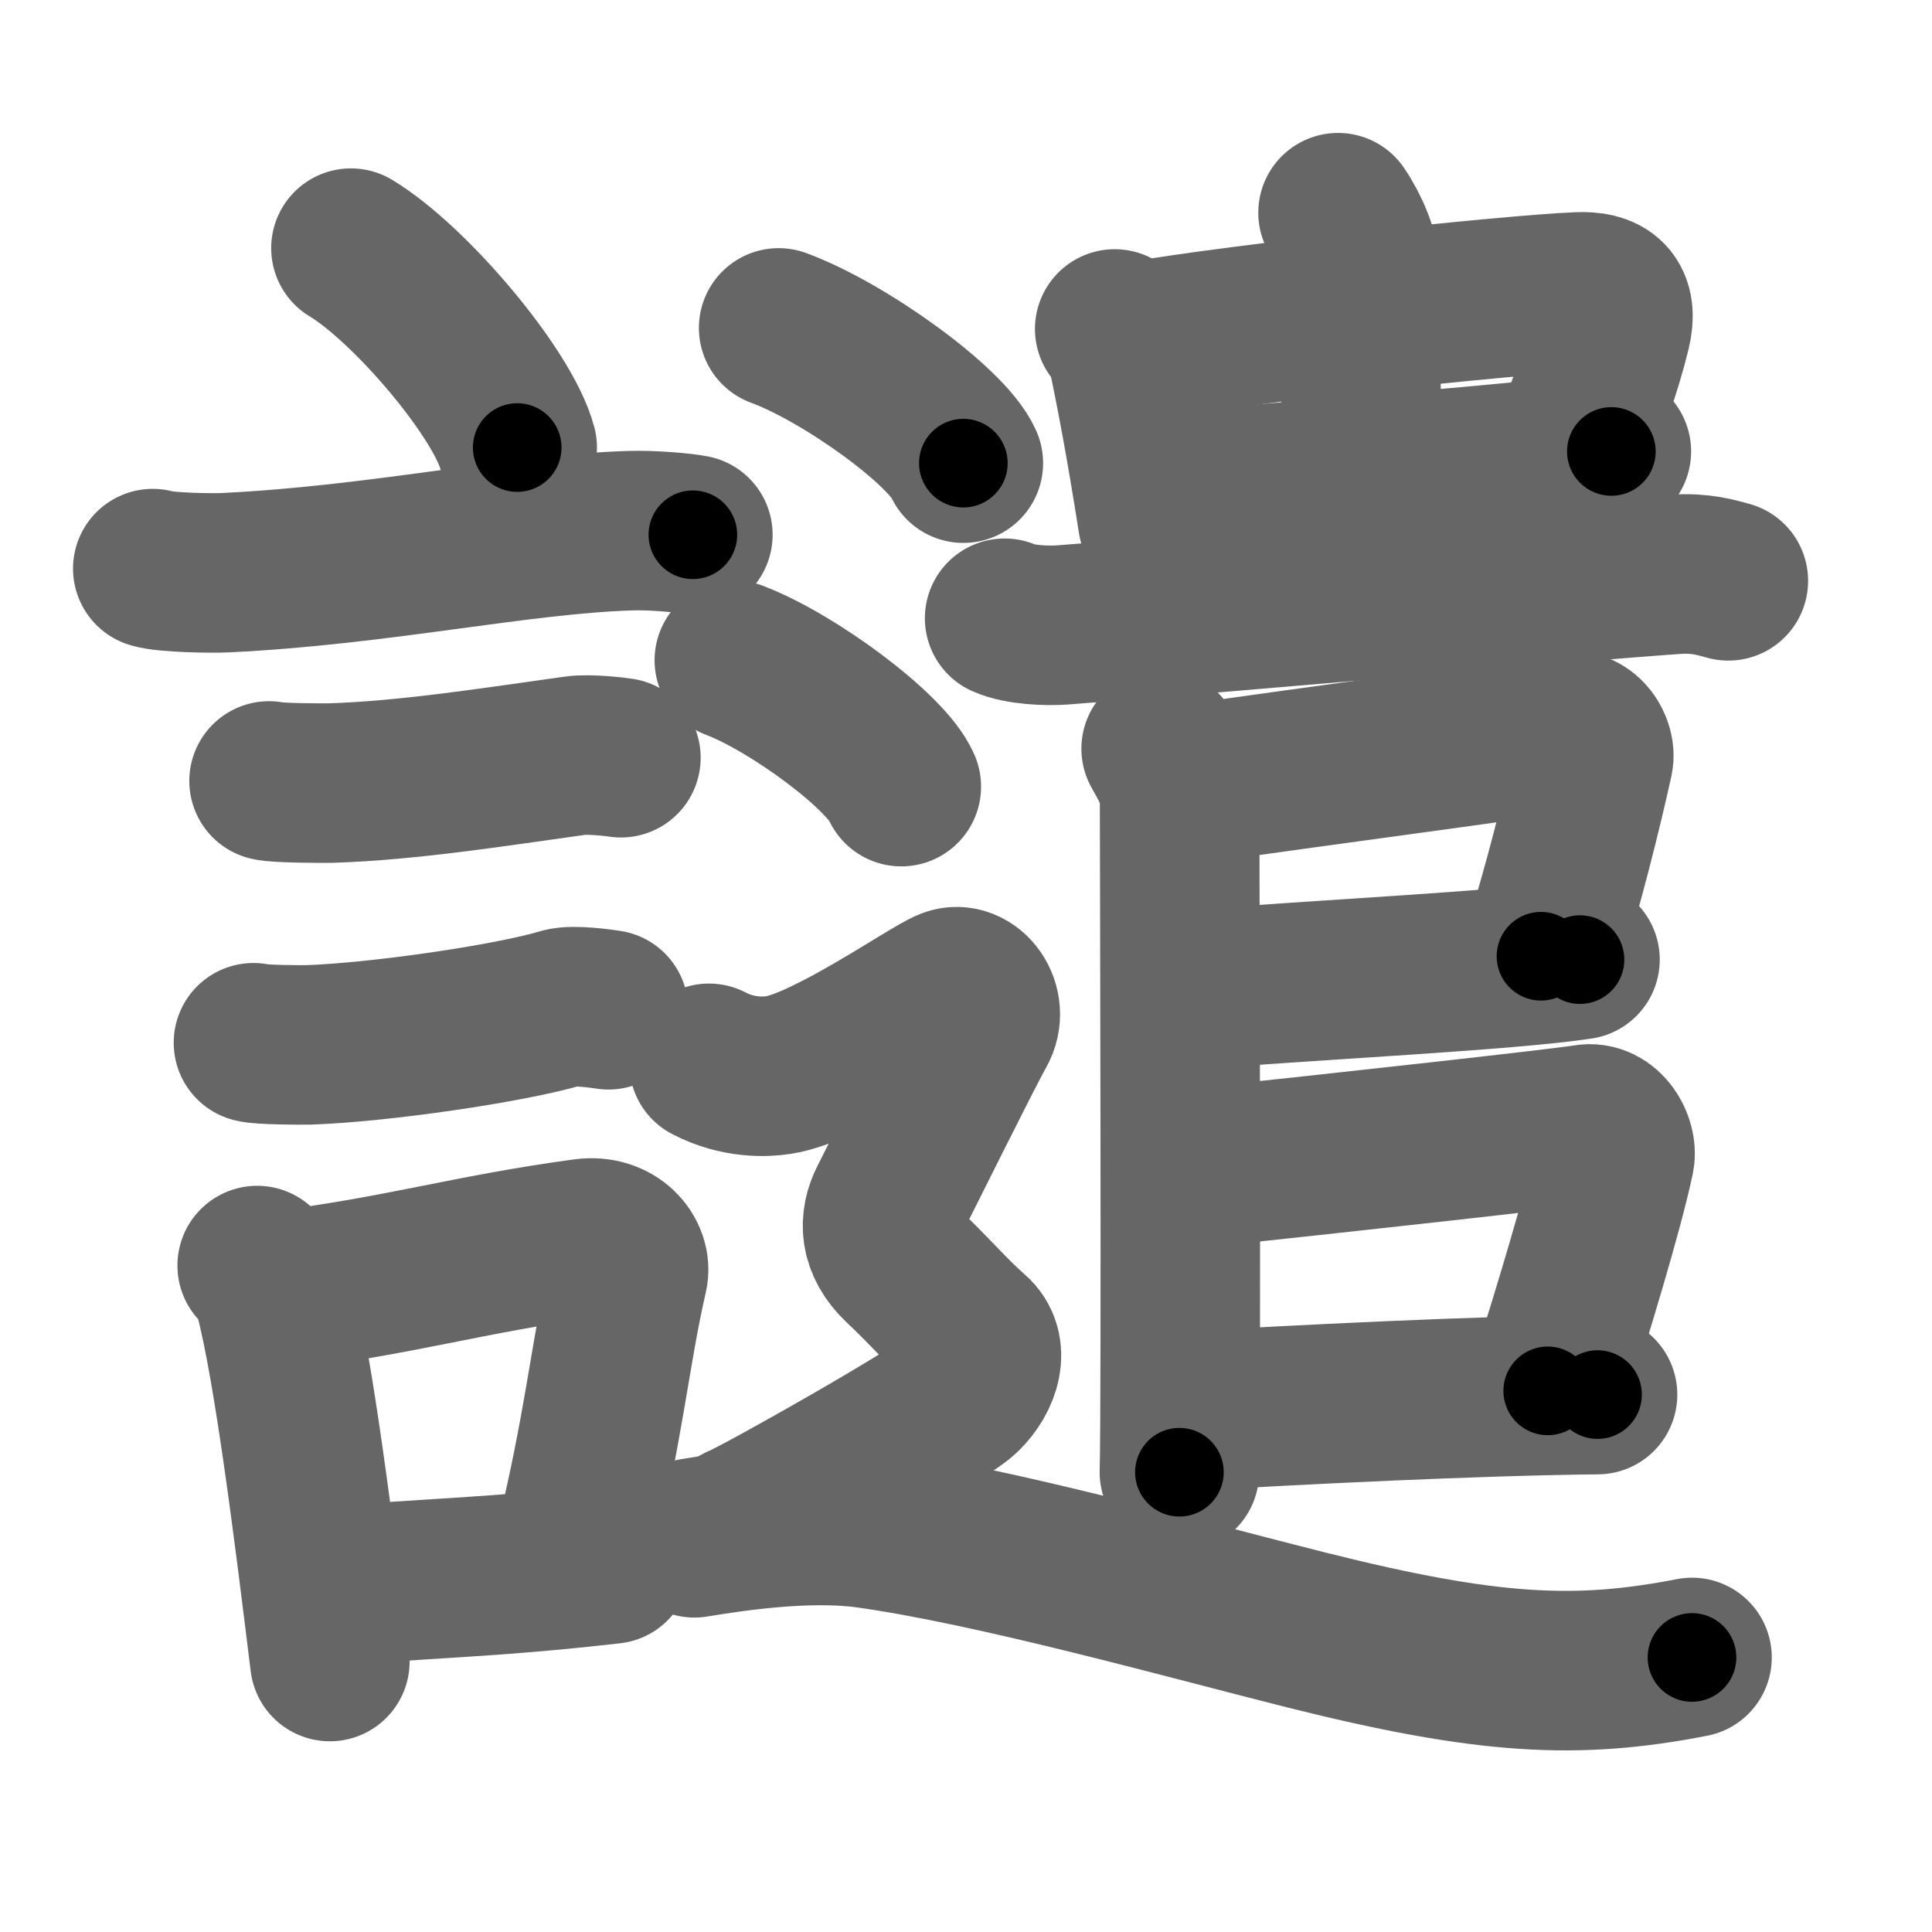 <svg xmlns="http://www.w3.org/2000/svg" width="109" height="109" viewBox="0 0 109 109" id="8b74"><g fill="none" stroke="#666" stroke-width="9" stroke-linecap="round" stroke-linejoin="round"><g><g><path d="M19.8,14c3.31,1.99,8.55,8.16,9.38,11.25" /><path d="M8.62,32.08c0.71,0.23,3.4,0.27,4.1,0.23c8.73-0.42,16.48-2.17,22.83-2.37c1.18-0.04,2.95,0.11,3.54,0.23" /><path d="M15.18,44.06c0.43,0.12,3.04,0.13,3.47,0.12c4.44-0.14,9.36-0.93,13.84-1.55c0.7-0.1,2.18,0.06,2.54,0.12" /><path d="M14.3,58.83c0.38,0.12,2.71,0.13,3.1,0.12c3.97-0.13,11.36-1.2,14.33-2.09c0.61-0.18,2.29,0.06,2.6,0.11" /><g><path d="M14.51,71.4c0.39,0.36,0.83,1.15,0.96,1.63c1.11,4.21,2.28,13.71,3.14,20.71" /><path d="M15.44,72.87c7.2-0.89,10.9-2.1,17.55-3c1.67-0.22,2.68,1.04,2.44,2.06c-0.99,4.25-1.36,8.72-3.12,15.78" /><path d="M18.42,89.55c5.37-0.54,8.68-0.47,16.06-1.31" /></g></g><g><g><g><path d="M62.89,18.56c0.21,0.13,0.63,0.93,0.7,1.24c0.48,2.27,1.06,5.3,1.73,9.59" /><path d="M64.08,19.28c6.19-1.08,21.05-2.64,24.95-2.81c1.52-0.07,2.27,0.49,1.86,2.18c-0.51,2.1-1.41,4.65-2.21,6.48" /><path d="M65.62,27.8c4.34-0.46,19.38-1.51,25.29-2.33" /></g><g><path d="M75.49,12c0.68,1,1.22,2.32,1.22,3.18c0,3.82,0.19,11.82,0.19,18.57" /></g></g><path d="M56.68,34.88c0.84,0.38,2.38,0.44,3.23,0.38c10.04-0.76,29.2-2.49,34.65-2.86c1.4-0.09,2.25,0.18,2.95,0.37" /><path d="M65.51,42.24c0.3,0.57,1.04,1.68,1.04,2.82c0,0.56,0.1,34.58-0.01,38" /><path d="M67.22,44.24c6.78-0.99,18.55-2.52,21.24-2.99c0.98-0.17,1.58,0.95,1.44,1.58c-0.57,2.6-1.73,7.35-2.96,11.12" /><path d="M66.67,55.88c8.08-0.63,18.46-1.13,22.47-1.74" /><path d="M66.65,65.99C76,65,88.37,63.63,89.47,63.43c1.11-0.2,1.78,1.13,1.63,1.87c-0.65,3.06-2.39,8.72-3.78,13.17" /><path d="M66.66,79.64c6.59-0.39,16.59-0.89,23.47-0.96" /><g><path d="M43.93,18.5c3.68,1.35,9.5,5.54,10.42,7.63" /><path d="M41.43,37.25c3.32,1.26,8.59,5.18,9.42,7.13" /><path d="M40,59.99c1.63,0.85,3.19,0.78,3.94,0.66c2.81-0.44,8.56-4.49,9.65-4.91c1.08-0.42,2.21,1.06,1.49,2.32s-4.39,8.68-4.94,9.74c-0.54,1.06-0.56,2.33,0.72,3.54c1.63,1.53,2.71,2.83,3.98,3.94c0.95,0.83,0.54,2.32-0.54,3.38c-1.08,1.06-11.46,6.92-12.54,7.34" /><path d="M39.18,86.76c2.16-0.36,6.4-0.99,9.71-0.54c7.14,0.98,18.35,4.12,24.81,5.74c10.28,2.58,15.28,2.81,21.76,1.55" /></g></g></g></g><g fill="none" stroke="#000" stroke-width="5" stroke-linecap="round" stroke-linejoin="round"><g><g><path d="M19.8,14c3.31,1.99,8.55,8.16,9.38,11.25" stroke-dasharray="14.85" stroke-dashoffset="14.85"><animate id="0" attributeName="stroke-dashoffset" values="14.85;0" dur="0.15s" fill="freeze" begin="0s;8b74.click" /></path><path d="M8.62,32.08c0.71,0.23,3.4,0.27,4.1,0.23c8.73-0.42,16.48-2.17,22.83-2.37c1.18-0.04,2.95,0.11,3.54,0.23" stroke-dasharray="30.63" stroke-dashoffset="30.63"><animate attributeName="stroke-dashoffset" values="30.63" fill="freeze" begin="8b74.click" /><animate id="1" attributeName="stroke-dashoffset" values="30.63;0" dur="0.31s" fill="freeze" begin="0.end" /></path><path d="M15.18,44.06c0.43,0.12,3.04,0.13,3.47,0.12c4.44-0.14,9.36-0.93,13.84-1.55c0.7-0.1,2.18,0.06,2.54,0.12" stroke-dasharray="19.96" stroke-dashoffset="19.96"><animate attributeName="stroke-dashoffset" values="19.96" fill="freeze" begin="8b74.click" /><animate id="2" attributeName="stroke-dashoffset" values="19.96;0" dur="0.2s" fill="freeze" begin="1.end" /></path><path d="M14.3,58.83c0.38,0.12,2.71,0.13,3.1,0.12c3.97-0.13,11.36-1.2,14.33-2.09c0.61-0.18,2.29,0.06,2.6,0.11" stroke-dasharray="20.23" stroke-dashoffset="20.23"><animate attributeName="stroke-dashoffset" values="20.23" fill="freeze" begin="8b74.click" /><animate id="3" attributeName="stroke-dashoffset" values="20.23;0" dur="0.2s" fill="freeze" begin="2.end" /></path><g><path d="M14.51,71.4c0.39,0.36,0.83,1.15,0.96,1.63c1.11,4.21,2.28,13.71,3.14,20.71" stroke-dasharray="22.87" stroke-dashoffset="22.87"><animate attributeName="stroke-dashoffset" values="22.87" fill="freeze" begin="8b74.click" /><animate id="4" attributeName="stroke-dashoffset" values="22.87;0" dur="0.23s" fill="freeze" begin="3.end" /></path><path d="M15.44,72.87c7.2-0.89,10.9-2.1,17.55-3c1.67-0.22,2.68,1.04,2.44,2.06c-0.99,4.25-1.36,8.72-3.12,15.78" stroke-dasharray="37.64" stroke-dashoffset="37.64"><animate attributeName="stroke-dashoffset" values="37.64" fill="freeze" begin="8b74.click" /><animate id="5" attributeName="stroke-dashoffset" values="37.64;0" dur="0.38s" fill="freeze" begin="4.end" /></path><path d="M18.42,89.55c5.37-0.54,8.68-0.47,16.06-1.31" stroke-dasharray="16.12" stroke-dashoffset="16.12"><animate attributeName="stroke-dashoffset" values="16.12" fill="freeze" begin="8b74.click" /><animate id="6" attributeName="stroke-dashoffset" values="16.12;0" dur="0.16s" fill="freeze" begin="5.end" /></path></g></g><g><g><g><path d="M62.89,18.56c0.21,0.13,0.63,0.93,0.7,1.24c0.48,2.27,1.06,5.3,1.73,9.59" stroke-dasharray="11.19" stroke-dashoffset="11.19"><animate attributeName="stroke-dashoffset" values="11.19" fill="freeze" begin="8b74.click" /><animate id="7" attributeName="stroke-dashoffset" values="11.19;0" dur="0.11s" fill="freeze" begin="6.end" /></path><path d="M64.08,19.28c6.19-1.08,21.05-2.64,24.95-2.81c1.52-0.07,2.27,0.49,1.86,2.18c-0.51,2.1-1.41,4.65-2.21,6.48" stroke-dasharray="35.57" stroke-dashoffset="35.57"><animate attributeName="stroke-dashoffset" values="35.57" fill="freeze" begin="8b74.click" /><animate id="8" attributeName="stroke-dashoffset" values="35.57;0" dur="0.36s" fill="freeze" begin="7.end" /></path><path d="M65.62,27.8c4.34-0.46,19.38-1.51,25.29-2.33" stroke-dasharray="25.4" stroke-dashoffset="25.4"><animate attributeName="stroke-dashoffset" values="25.4" fill="freeze" begin="8b74.click" /><animate id="9" attributeName="stroke-dashoffset" values="25.4;0" dur="0.25s" fill="freeze" begin="8.end" /></path></g><g><path d="M75.49,12c0.68,1,1.22,2.32,1.22,3.18c0,3.82,0.19,11.82,0.19,18.57" stroke-dasharray="22.02" stroke-dashoffset="22.02"><animate attributeName="stroke-dashoffset" values="22.02" fill="freeze" begin="8b74.click" /><animate id="10" attributeName="stroke-dashoffset" values="22.02;0" dur="0.22s" fill="freeze" begin="9.end" /></path></g></g><path d="M56.68,34.88c0.84,0.38,2.38,0.44,3.23,0.38c10.04-0.76,29.2-2.49,34.65-2.86c1.4-0.09,2.25,0.18,2.95,0.37" stroke-dasharray="41.04" stroke-dashoffset="41.04"><animate attributeName="stroke-dashoffset" values="41.04" fill="freeze" begin="8b74.click" /><animate id="11" attributeName="stroke-dashoffset" values="41.04;0" dur="0.41s" fill="freeze" begin="10.end" /></path><path d="M65.51,42.24c0.3,0.57,1.04,1.68,1.04,2.82c0,0.56,0.1,34.58-0.01,38" stroke-dasharray="41.04" stroke-dashoffset="41.04"><animate attributeName="stroke-dashoffset" values="41.04" fill="freeze" begin="8b74.click" /><animate id="12" attributeName="stroke-dashoffset" values="41.04;0" dur="0.41s" fill="freeze" begin="11.end" /></path><path d="M67.22,44.24c6.78-0.99,18.55-2.52,21.24-2.99c0.98-0.17,1.58,0.95,1.44,1.58c-0.57,2.6-1.73,7.35-2.96,11.12" stroke-dasharray="35.43" stroke-dashoffset="35.43"><animate attributeName="stroke-dashoffset" values="35.43" fill="freeze" begin="8b74.click" /><animate id="13" attributeName="stroke-dashoffset" values="35.43;0" dur="0.35s" fill="freeze" begin="12.end" /></path><path d="M66.67,55.88c8.08-0.63,18.46-1.13,22.47-1.74" stroke-dasharray="22.54" stroke-dashoffset="22.54"><animate attributeName="stroke-dashoffset" values="22.54" fill="freeze" begin="8b74.click" /><animate id="14" attributeName="stroke-dashoffset" values="22.54;0" dur="0.23s" fill="freeze" begin="13.end" /></path><path d="M66.65,65.99C76,65,88.37,63.63,89.47,63.43c1.11-0.2,1.78,1.13,1.63,1.87c-0.65,3.06-2.39,8.72-3.78,13.17" stroke-dasharray="39.53" stroke-dashoffset="39.53"><animate attributeName="stroke-dashoffset" values="39.53" fill="freeze" begin="8b74.click" /><animate id="15" attributeName="stroke-dashoffset" values="39.53;0" dur="0.4s" fill="freeze" begin="14.end" /></path><path d="M66.66,79.64c6.59-0.39,16.59-0.89,23.47-0.96" stroke-dasharray="23.49" stroke-dashoffset="23.49"><animate attributeName="stroke-dashoffset" values="23.49" fill="freeze" begin="8b74.click" /><animate id="16" attributeName="stroke-dashoffset" values="23.49;0" dur="0.23s" fill="freeze" begin="15.end" /></path><g><path d="M43.93,18.5c3.68,1.35,9.5,5.54,10.42,7.63" stroke-dasharray="13.09" stroke-dashoffset="13.09"><animate attributeName="stroke-dashoffset" values="13.09" fill="freeze" begin="8b74.click" /><animate id="17" attributeName="stroke-dashoffset" values="13.09;0" dur="0.13s" fill="freeze" begin="16.end" /></path><path d="M41.43,37.25c3.32,1.26,8.59,5.18,9.42,7.13" stroke-dasharray="11.98" stroke-dashoffset="11.98"><animate attributeName="stroke-dashoffset" values="11.98" fill="freeze" begin="8b74.click" /><animate id="18" attributeName="stroke-dashoffset" values="11.98;0" dur="0.12s" fill="freeze" begin="17.end" /></path><path d="M40,59.99c1.63,0.85,3.19,0.78,3.94,0.66c2.81-0.44,8.56-4.49,9.65-4.91c1.08-0.42,2.21,1.06,1.49,2.32s-4.39,8.68-4.94,9.74c-0.54,1.06-0.56,2.33,0.72,3.54c1.63,1.53,2.71,2.83,3.98,3.94c0.95,0.83,0.54,2.32-0.54,3.38c-1.08,1.06-11.46,6.92-12.54,7.34" stroke-dasharray="57.29" stroke-dashoffset="57.29"><animate attributeName="stroke-dashoffset" values="57.29" fill="freeze" begin="8b74.click" /><animate id="19" attributeName="stroke-dashoffset" values="57.29;0" dur="0.57s" fill="freeze" begin="18.end" /></path><path d="M39.18,86.76c2.16-0.36,6.4-0.99,9.71-0.54c7.14,0.98,18.35,4.12,24.81,5.74c10.28,2.58,15.28,2.81,21.76,1.55" stroke-dasharray="57.26" stroke-dashoffset="57.26"><animate attributeName="stroke-dashoffset" values="57.26" fill="freeze" begin="8b74.click" /><animate id="20" attributeName="stroke-dashoffset" values="57.26;0" dur="0.57s" fill="freeze" begin="19.end" /></path></g></g></g></g></svg>